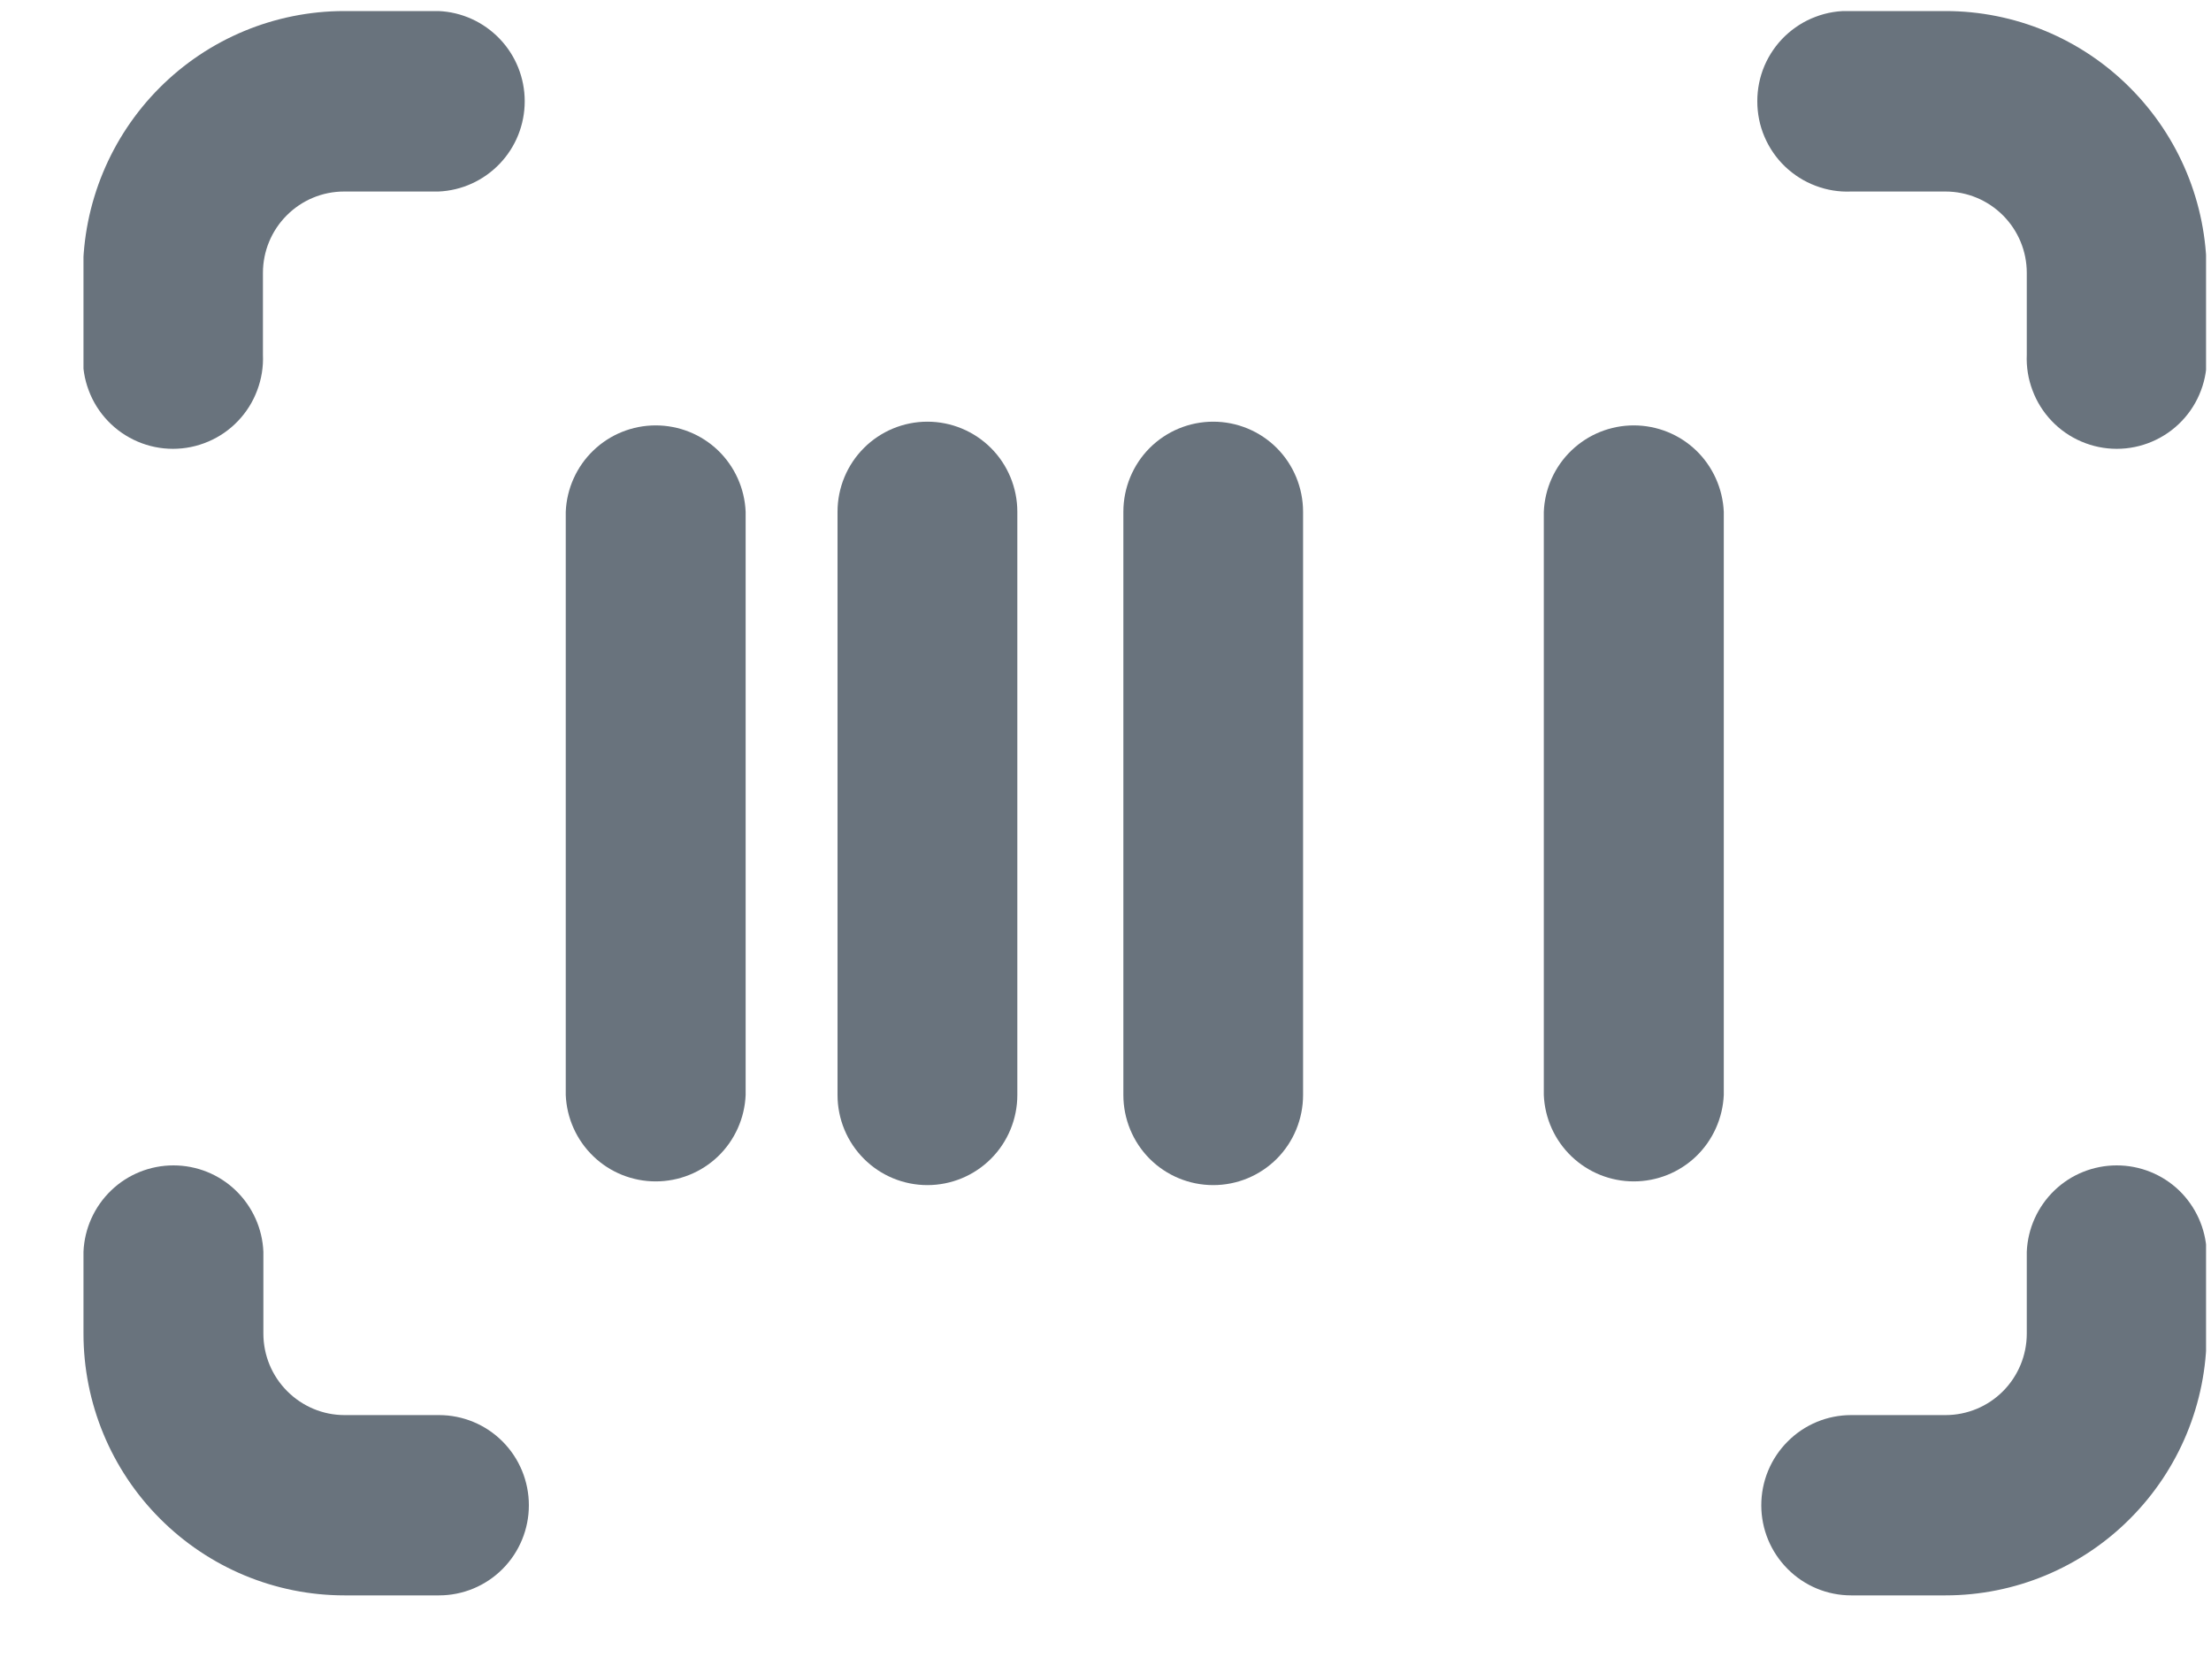 <svg xmlns="http://www.w3.org/2000/svg" width="25" height="19" viewBox="0 0 25 19" fill="none">
  <g clip-path="url(#clip0_901_201)">
    <path d="M4.964 18.043H3.895C3.112 18.043 2.362 17.73 1.809 17.175C1.255 16.62 0.944 15.868 0.944 15.082V14.157C0.955 13.894 1.067 13.646 1.257 13.463C1.446 13.281 1.699 13.18 1.961 13.18C2.224 13.18 2.476 13.281 2.665 13.463C2.855 13.646 2.967 13.894 2.978 14.157V15.082C2.978 15.327 3.075 15.561 3.247 15.733C3.419 15.906 3.652 16.004 3.895 16.004H4.964C5.233 16.004 5.492 16.111 5.683 16.303C5.873 16.494 5.98 16.753 5.98 17.024C5.98 17.294 5.873 17.553 5.683 17.744C5.492 17.936 5.233 18.043 4.964 18.043Z" fill="#69737D"/>
    <path d="M24.951 15.082V14.157C24.94 13.894 24.828 13.646 24.639 13.463C24.449 13.281 24.197 13.18 23.934 13.18C23.672 13.18 23.419 13.281 23.23 13.463C23.04 13.646 22.928 13.894 22.917 14.157V15.082C22.917 15.327 22.82 15.561 22.648 15.734C22.476 15.907 22.242 16.004 21.998 16.004H20.931C20.662 16.004 20.403 16.111 20.213 16.303C20.022 16.494 19.915 16.753 19.915 17.024C19.915 17.294 20.022 17.553 20.213 17.744C20.403 17.936 20.662 18.043 20.931 18.043H21.998C22.781 18.043 23.532 17.731 24.085 17.175C24.639 16.62 24.95 15.868 24.951 15.082Z" fill="#69737D"/>
    <path d="M2.973 4.011V3.086C2.973 2.842 3.07 2.608 3.242 2.436C3.414 2.263 3.647 2.166 3.89 2.166H4.958C5.221 2.155 5.468 2.042 5.65 1.852C5.832 1.662 5.933 1.409 5.933 1.145C5.933 0.882 5.832 0.629 5.65 0.439C5.468 0.249 5.221 0.136 4.958 0.125H3.89C3.107 0.126 2.357 0.438 1.804 0.993C1.251 1.548 0.939 2.301 0.938 3.086V4.011C0.933 4.149 0.954 4.286 1.003 4.415C1.051 4.544 1.125 4.662 1.22 4.761C1.315 4.861 1.43 4.94 1.556 4.994C1.682 5.048 1.818 5.076 1.956 5.076C2.093 5.076 2.229 5.048 2.355 4.994C2.482 4.94 2.596 4.861 2.691 4.761C2.786 4.662 2.86 4.544 2.908 4.415C2.957 4.286 2.979 4.149 2.973 4.011Z" fill="#69737D"/>
    <path d="M24.951 4.011V3.086C24.951 2.3 24.639 1.548 24.085 0.993C23.532 0.437 22.781 0.125 21.998 0.125H20.931C20.794 0.119 20.657 0.141 20.529 0.19C20.4 0.238 20.283 0.313 20.183 0.408C20.084 0.503 20.005 0.618 19.951 0.744C19.897 0.871 19.87 1.008 19.87 1.145C19.87 1.283 19.897 1.42 19.951 1.546C20.005 1.673 20.084 1.788 20.183 1.883C20.283 1.978 20.4 2.053 20.529 2.101C20.657 2.15 20.794 2.172 20.931 2.166H21.998C22.242 2.166 22.475 2.263 22.647 2.435C22.82 2.608 22.917 2.841 22.917 3.086V4.011C22.911 4.149 22.933 4.286 22.982 4.415C23.03 4.544 23.104 4.662 23.199 4.761C23.294 4.861 23.408 4.94 23.535 4.994C23.661 5.048 23.797 5.076 23.934 5.076C24.072 5.076 24.208 5.048 24.334 4.994C24.46 4.94 24.575 4.861 24.67 4.761C24.765 4.662 24.839 4.544 24.887 4.415C24.936 4.286 24.957 4.149 24.951 4.011Z" fill="#69737D"/>
    <path d="M8.431 12.384V5.788C8.42 5.525 8.308 5.276 8.119 5.094C7.929 4.912 7.677 4.811 7.414 4.811C7.152 4.811 6.899 4.912 6.71 5.094C6.52 5.276 6.408 5.525 6.397 5.788V12.384C6.408 12.647 6.52 12.896 6.71 13.078C6.899 13.26 7.152 13.361 7.414 13.361C7.677 13.361 7.929 13.26 8.119 13.078C8.308 12.896 8.42 12.647 8.431 12.384Z" fill="#69737D"/>
    <path d="M11.503 12.384V5.788C11.503 5.518 11.396 5.258 11.205 5.067C11.014 4.876 10.756 4.769 10.486 4.769C10.217 4.769 9.958 4.876 9.768 5.067C9.577 5.258 9.47 5.518 9.47 5.788V12.384C9.47 12.654 9.577 12.914 9.768 13.105C9.958 13.296 10.217 13.403 10.486 13.403C10.756 13.403 11.014 13.296 11.205 13.105C11.396 12.914 11.503 12.654 11.503 12.384Z" fill="#69737D"/>
    <path d="M14.734 12.384V5.788C14.734 5.518 14.627 5.258 14.437 5.067C14.246 4.876 13.988 4.769 13.718 4.769C13.448 4.769 13.19 4.876 12.999 5.067C12.809 5.258 12.702 5.518 12.702 5.788V12.384C12.702 12.654 12.809 12.914 12.999 13.105C13.19 13.296 13.448 13.403 13.718 13.403C13.988 13.403 14.246 13.296 14.437 13.105C14.627 12.914 14.734 12.654 14.734 12.384Z" fill="#69737D"/>
    <path d="M19.491 12.384V5.788C19.479 5.525 19.367 5.276 19.178 5.094C18.988 4.912 18.736 4.811 18.473 4.811C18.211 4.811 17.959 4.912 17.769 5.094C17.579 5.276 17.467 5.525 17.456 5.788V12.384C17.467 12.647 17.579 12.896 17.769 13.078C17.959 13.26 18.211 13.361 18.473 13.361C18.736 13.361 18.988 13.26 19.178 13.078C19.367 12.896 19.479 12.647 19.491 12.384Z" fill="#69737D"/>
  </g>
  <defs>
    <clipPath id="clip0_901_201">
      <rect width="24" height="17.92" fill="white" transform="translate(0.944 0.125)"/>
    </clipPath>
  </defs>
</svg>